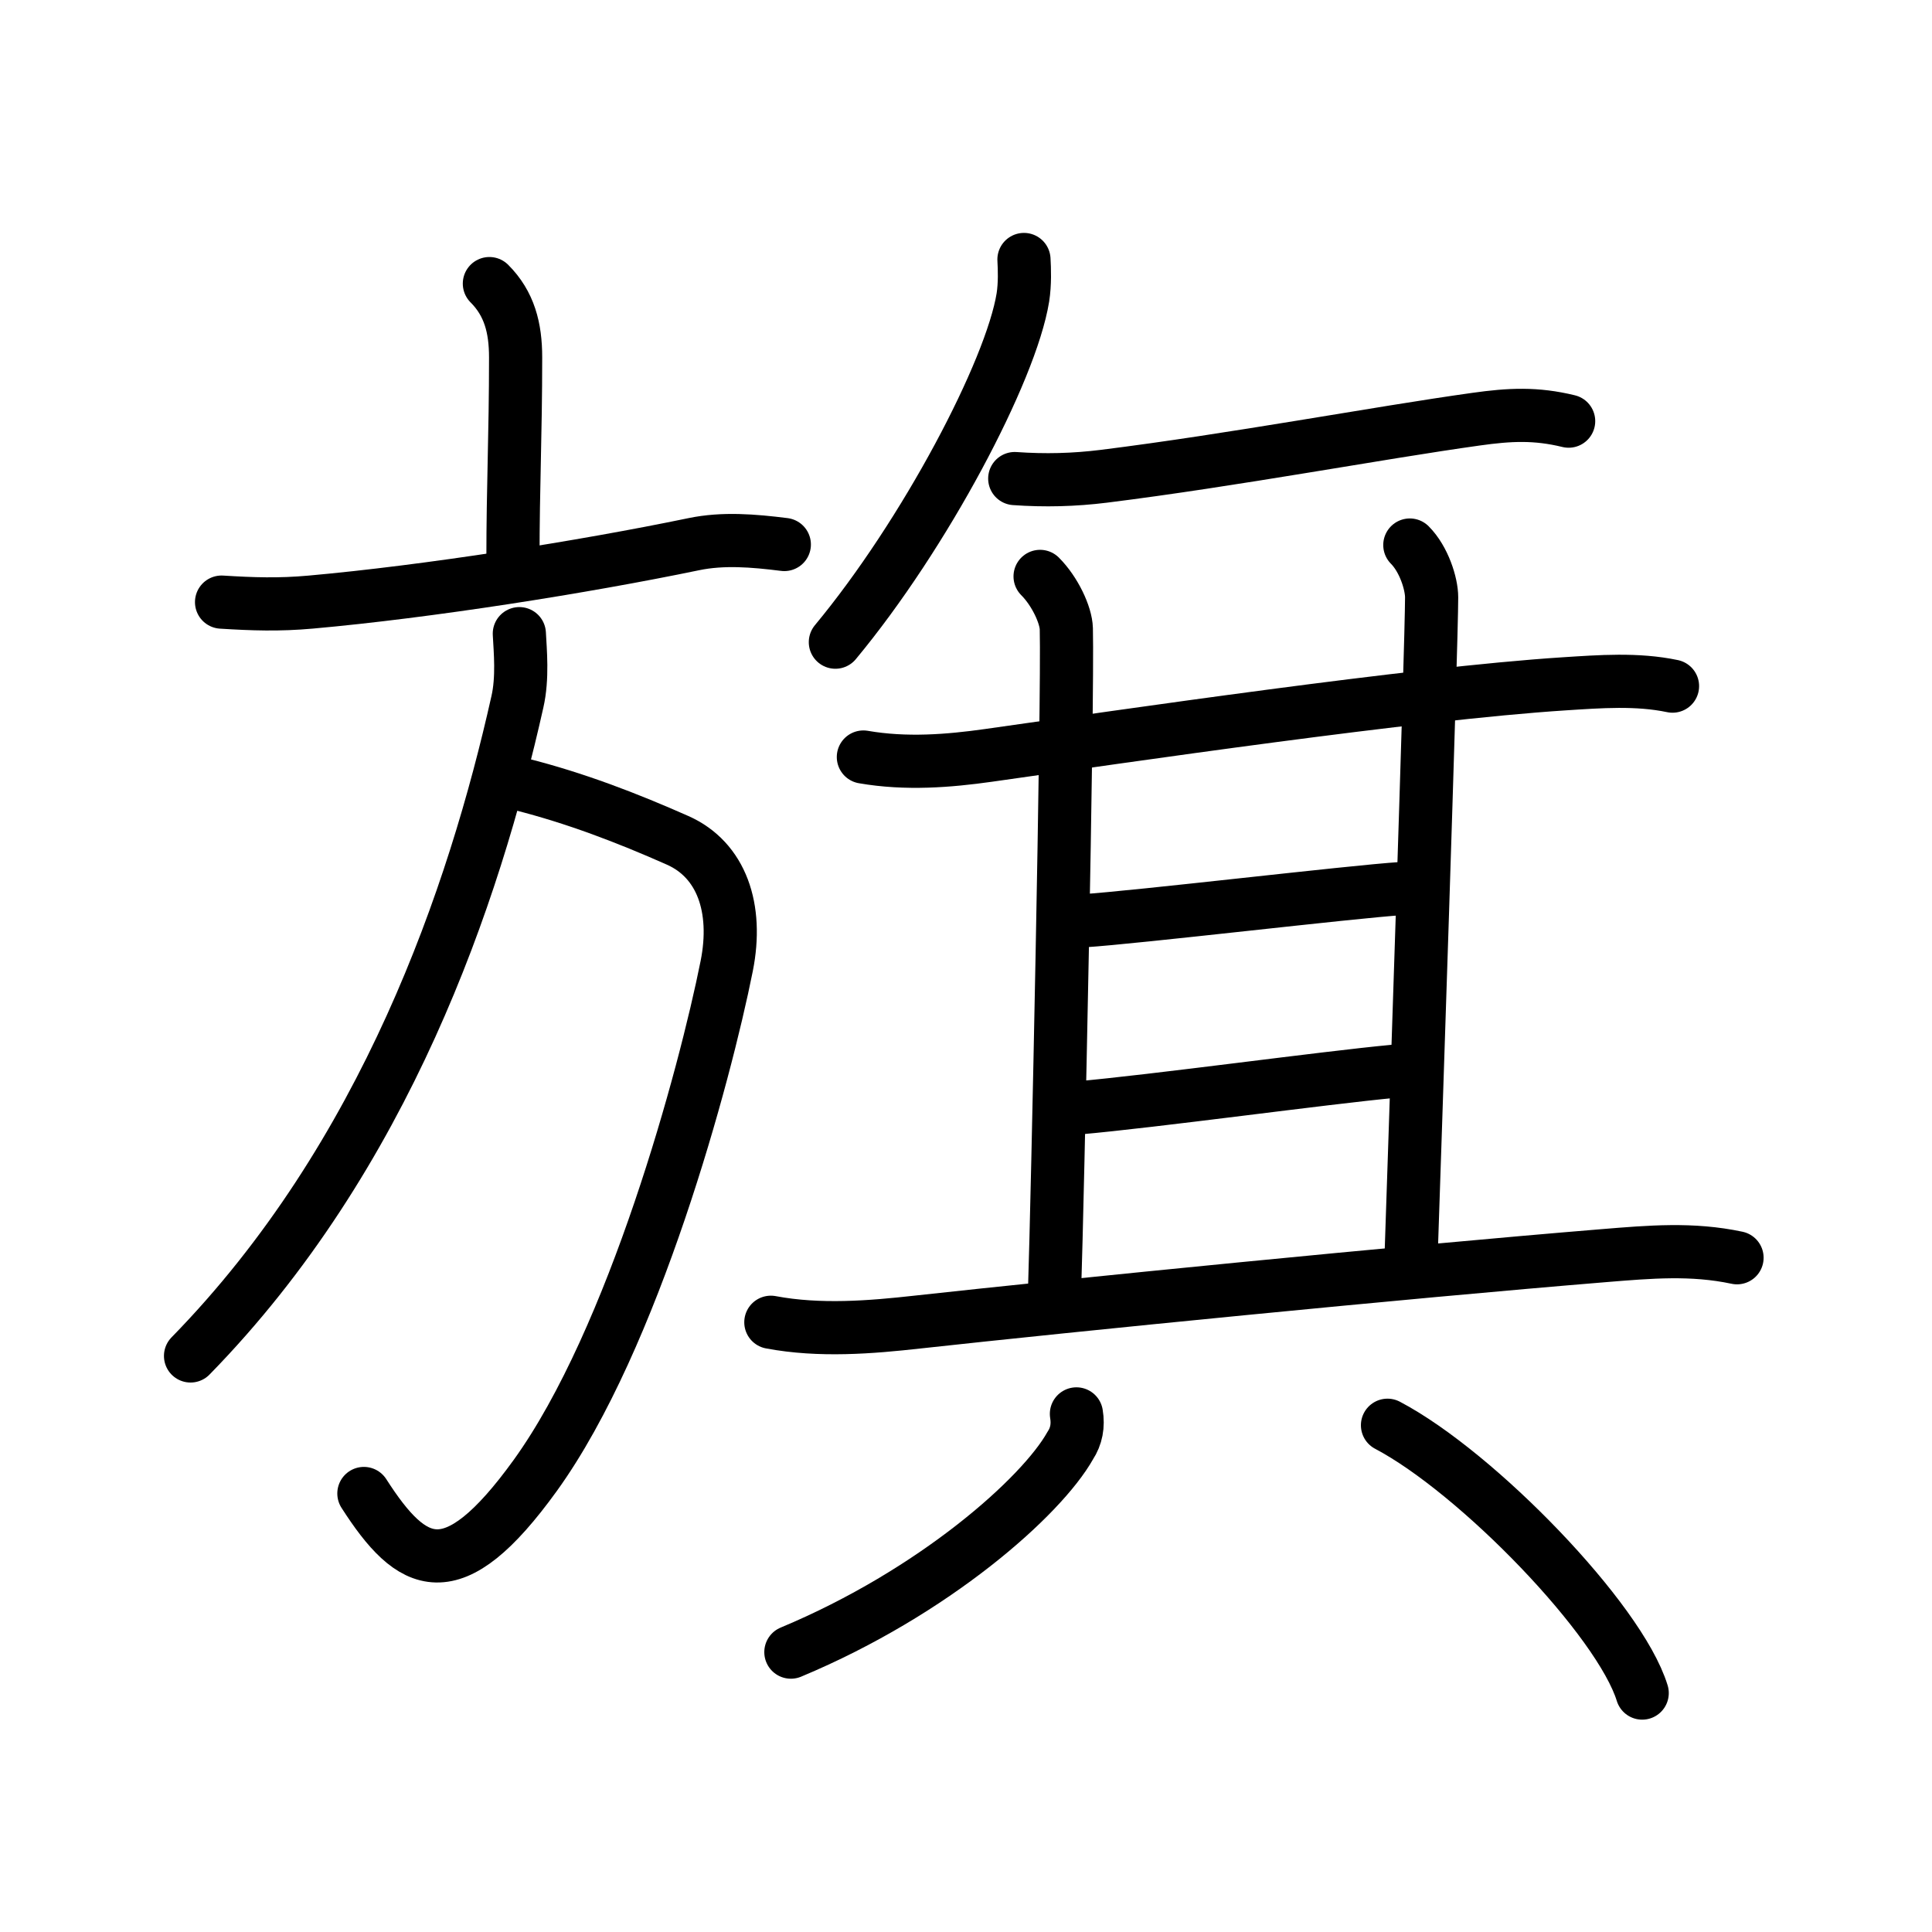 <svg xmlns="http://www.w3.org/2000/svg" width="109" height="109" viewBox="0 0 109 109" style="fill:none;stroke:currentColor;stroke-width:3;stroke-linecap:round;stroke-linejoin:round;">
<path id="kvg:065d7-s1" d="M27.61,16c1.13,1.13,1.48,2.5,1.48,4.16c0,4.45-0.15,7.21-0.15,11.4"/>
<path id="kvg:065d7-s2" d="M12.5,33.97c1.76,0.11,3.25,0.16,5.02,0c6.61-0.59,15.36-1.97,21.63-3.27c1.64-0.34,3.35-0.2,5.1,0.02"/>
<path id="kvg:065d7-s3" d="M29.4,44.25c3.04,0.77,5.97,1.89,8.83,3.16c2.48,1.1,3.42,3.83,2.77,7.09c-1.23,6.16-5.24,21.03-10.8,28.74c-4.7,6.51-6.95,5.26-9.67,1.02"/>
<path id="kvg:065d7-s4" d="M29.3,35.75c0.05,0.96,0.2,2.5-0.11,3.85c-2.44,10.9-7.44,25.65-18.44,36.9"/>
<path id="kvg:065d7-s5" d="M57.77,14.64c0.03,0.53,0.06,1.37-0.06,2.14c-0.67,4.15-5.53,13.37-10.58,19.45"/>
<path id="kvg:065d7-s6" d="M57.25,27c1.7,0.12,3.34,0.08,5.03-0.13c7.36-0.92,15.41-2.44,20.99-3.22c1.92-0.27,3.38-0.34,5.23,0.11"/>
<path id="kvg:065d7-s7" d="M48.71,42.71c2.42,0.42,4.84,0.22,7.04-0.09c7.77-1.1,23.98-3.49,32.5-4.04c2.02-0.13,4.11-0.29,6.11,0.13"/>
<path id="kvg:065d7-s8" d="M58.68,32.52c0.84,0.84,1.46,2.18,1.48,2.95c0.1,4.03-0.5,32.51-0.66,37.22"/>
<path id="kvg:065d7-s9" d="M79.54,30.75c0.79,0.79,1.23,2.18,1.23,2.95c0,2.67-1,32.52-1.16,37.23"/>
<path id="kvg:065d7-s10" d="M61.09,51.95c3.02-0.19,15.16-1.64,17.99-1.82"/>
<path id="kvg:065d7-s11" d="M60.78,62.51c4.34-0.38,13.9-1.7,17.86-2.07"/>
<path id="kvg:065d7-s12" d="M43.49,74.6c2.76,0.52,5.66,0.28,8.26-0.01c8.74-0.96,27.28-2.81,38.75-3.75c2.58-0.21,4.96-0.42,7.5,0.12"/>
<path id="kvg:065d7-s13" d="M60.73,79.77c0.11,0.66,0,1.26-0.35,1.79c-1.61,2.87-7.66,8.27-15.76,11.65"/>
<path id="kvg:065d7-s14" d="M78.28,80.41c5.07,2.67,13.1,10.97,14.37,15.11"/>
</svg>